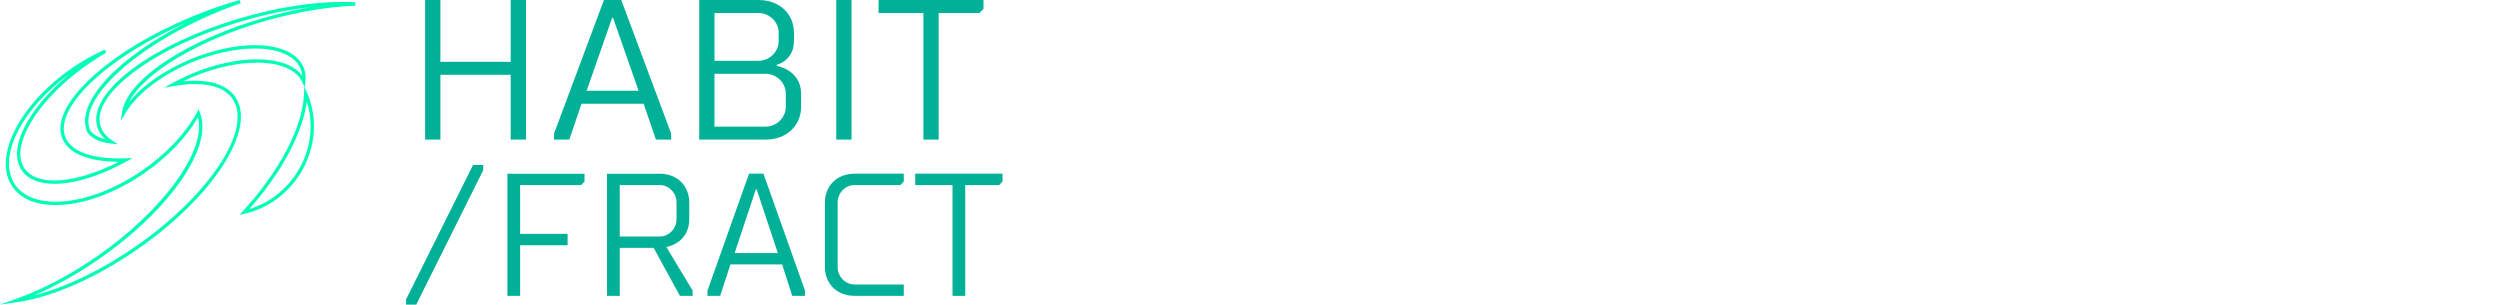 <svg width="197" height="24" viewBox="0 0 197 24" fill="none" xmlns="http://www.w3.org/2000/svg">
<path d="M21.091 1.598C23.474 0.93 25.863 0.531 27.998 0.444L28 0.181C27.678 0.163 27.341 0.153 26.997 0.153C24.559 0.153 21.758 0.6 18.895 1.447C15.536 2.44 12.52 3.864 10.402 5.456C8.25 7.074 7.277 8.684 7.662 9.99C7.768 10.352 7.977 10.679 8.285 10.967C7.779 10.846 7.39 10.633 7.15 10.346C7.118 10.299 7.095 10.259 7.081 10.222C6.166 7.769 10.722 3.591 17.236 0.91C17.809 0.674 18.391 0.453 18.967 0.251L18.888 0C17.674 0.343 16.44 0.771 15.218 1.274C11.978 2.608 9.123 4.334 7.18 6.135C5.205 7.965 4.401 9.667 4.918 10.927C5.396 12.093 6.973 12.739 9.362 12.748C7.531 13.689 5.706 14.222 4.291 14.222C3.172 14.222 2.357 13.897 1.933 13.28C1.35 12.431 1.547 11.107 2.489 9.553C3.449 7.968 5.064 6.348 7.035 4.99C7.462 4.695 7.912 4.412 8.37 4.147L8.251 3.912C7.368 4.306 6.501 4.795 5.674 5.365C1.515 8.23 -0.594 12.42 0.973 14.704C1.627 15.656 2.806 16.16 4.384 16.16C6.503 16.16 9.046 15.245 11.361 13.65C13.183 12.395 14.678 10.842 15.602 9.25C16.281 11.86 12.869 16.586 7.62 20.218C5.515 21.674 3.305 22.832 1.228 23.566L0 24L1.29 23.821C4.075 23.433 7.541 21.918 10.801 19.663C13.684 17.668 16.078 15.329 17.542 13.077C19.027 10.791 19.38 8.857 18.534 7.631C17.846 6.633 16.401 6.203 14.426 6.413C14.729 6.264 15.035 6.126 15.343 5.999C17.007 5.314 18.744 4.937 20.234 4.937C22.067 4.937 23.372 5.494 23.815 6.466L23.982 6.832L23.959 7.393C23.858 9.995 22.062 13.444 19.155 16.621L18.873 16.93L19.281 16.839C21.059 16.443 22.652 15.296 23.651 13.694C24.868 11.741 25.078 9.368 24.212 7.346L24.012 6.881L24.065 6.426C24.111 6.027 24.064 5.652 23.925 5.315C23.468 4.199 22.064 3.559 20.074 3.559C18.55 3.559 16.776 3.943 15.081 4.641C12.988 5.502 11.21 6.75 10.146 8.078C11.287 5.769 15.704 3.109 21.091 1.598ZM23.428 13.554C22.545 14.97 21.183 16.015 19.643 16.472C22.21 13.576 23.861 10.478 24.173 7.993C24.757 9.808 24.492 11.847 23.428 13.554ZM9.618 8.862L9.524 9.525L9.862 8.947C10.768 7.402 12.756 5.883 15.181 4.885C16.846 4.2 18.584 3.823 20.075 3.823C21.953 3.823 23.267 4.403 23.682 5.415C23.752 5.584 23.795 5.764 23.811 5.953C23.185 5.134 21.915 4.674 20.235 4.674C18.711 4.674 16.938 5.058 15.243 5.755C14.693 5.981 14.148 6.243 13.622 6.534L12.935 6.914L13.708 6.78C14.303 6.676 14.863 6.623 15.373 6.623C16.778 6.623 17.796 7.023 18.318 7.78C19.955 10.156 16.516 15.389 10.651 19.446C7.969 21.302 5.149 22.651 2.697 23.273C4.377 22.551 6.106 21.584 7.77 20.434C13.399 16.539 16.832 11.57 15.756 8.875L15.651 8.614L15.518 8.862C14.63 10.508 13.1 12.132 11.212 13.433C8.94 14.998 6.451 15.896 4.384 15.896C2.897 15.896 1.792 15.432 1.19 14.555C-0.264 12.437 1.695 8.537 5.566 5.763C4.165 6.908 3.018 8.172 2.264 9.416C1.266 11.064 1.071 12.489 1.717 13.43C2.191 14.12 3.081 14.486 4.291 14.486C5.896 14.486 7.912 13.86 9.969 12.723L10.451 12.457L9.901 12.476C9.736 12.482 9.573 12.485 9.414 12.485C7.11 12.485 5.6 11.896 5.162 10.826C4.69 9.676 5.471 8.079 7.359 6.328C9.152 4.667 11.734 3.068 14.682 1.787C9.321 4.495 5.979 8.018 6.835 10.315C6.857 10.372 6.89 10.432 6.942 10.506C7.313 10.951 7.925 11.224 8.762 11.315L9.302 11.375L8.849 11.075C8.36 10.751 8.046 10.361 7.915 9.916C7.563 8.723 8.503 7.214 10.561 5.667C12.654 4.093 15.64 2.684 18.971 1.7C20.867 1.139 22.735 0.755 24.485 0.562C23.349 0.756 22.184 1.019 21.021 1.345C14.786 3.093 9.99 6.255 9.618 8.862Z" fill="#00FEB6"/>
<path d="M40.243 0H41.448V11H40.243V5.893H34.704V11H33.5V0H34.704V4.872H40.243V0ZM45.825 8.172L44.861 11H43.657V10.528L47.591 0H48.955L52.889 10.528V11H51.685L50.721 8.172H45.825ZM50.32 7.15L48.313 1.415H48.233L46.226 7.15H50.32ZM60.317 5.814H56.303V9.979H60.317C61.2 9.979 61.922 9.271 61.922 8.407V7.386C61.922 6.522 61.2 5.814 60.317 5.814ZM61.2 5.107V5.186C61.2 5.186 63.127 5.5 63.127 7.386V8.407C63.127 9.9 62.003 11 60.317 11H55.099V0H59.755C61.441 0 62.565 1.1 62.565 2.593V3.222C62.565 4.793 61.2 5.107 61.2 5.107ZM59.755 1.022H56.303V4.793H59.755C60.638 4.793 61.36 4.086 61.36 3.221V2.593C61.361 1.729 60.638 1.022 59.755 1.022ZM67.102 11H65.898V0H67.102V11ZM73.968 1.022V11H72.764V1.022H69.231V0H77.5V0.707L77.179 1.022H73.968Z" fill="#00B197"/>
<path d="M32.802 24H32V23.587L37.277 13H38.078V13.413L32.802 24ZM40.986 23.312H39.984V13.688H46.062V14.306L45.795 14.581H40.986V18.431H44.727V19.325H40.986V23.312ZM48.836 23.312H47.834V13.688H51.976C53.378 13.688 54.314 14.65 54.314 15.956V17.263C54.314 19.188 52.51 19.463 52.51 19.463L54.581 22.9V23.313H53.579L51.508 19.532H48.836V23.312ZM51.976 14.581H48.836V18.637H51.976C52.71 18.637 53.312 18.018 53.312 17.262V15.956C53.312 15.2 52.711 14.581 51.976 14.581ZM57.555 20.837L56.753 23.312H55.751V22.9L59.024 13.687H60.16L63.433 22.9V23.312H62.431L61.629 20.837H57.555ZM61.296 19.944L59.626 14.925H59.559L57.889 19.944H61.296ZM71.217 22.419V23.312H67.342C65.94 23.312 65.004 22.35 65.004 21.044V15.956C65.004 14.65 65.939 13.687 67.342 13.687H71.217V14.306L70.95 14.581H67.342C66.608 14.581 66.007 15.2 66.007 15.956V21.044C66.007 21.8 66.608 22.419 67.342 22.419H71.217ZM76.061 14.581V23.312H75.059V14.581H72.12V13.687H79V14.306L78.733 14.581H76.061Z" fill="#00B197"/>
</svg>
